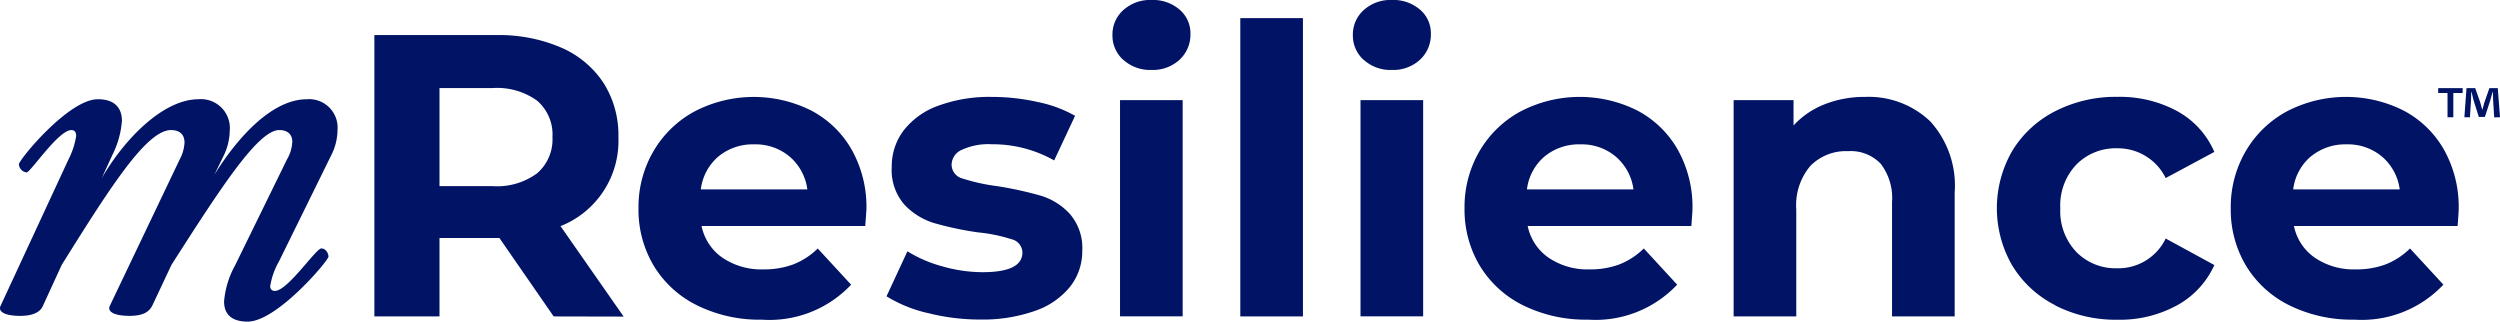 <svg id="Group_53" data-name="Group 53" xmlns="http://www.w3.org/2000/svg" width="123.72" height="15.917" viewBox="0 0 123.72 15.917">
  <path id="Path_723" data-name="Path 723" d="M16.393,18.932,13.8,24.2a3.54,3.54,0,0,0-.429,1.214.213.213,0,0,0,.238.238c.619,0,2.025-2.1,2.287-2.1.238,0,.357.262.357.405,0,.191-2.55,3.216-4,3.216-.786,0-1.167-.358-1.167-1a4.463,4.463,0,0,1,.547-1.787L14.2,19.145a1.887,1.887,0,0,0,.262-.88c0-.357-.238-.572-.643-.572-1.048,0-2.882,2.835-5.336,6.67L7.53,26.388c-.167.31-.453.5-1.119.5-.88,0-1.1-.262-.977-.5L8.89,19.147a1.95,1.95,0,0,0,.238-.834c0-.4-.238-.619-.668-.619-1.214,0-3.025,2.858-5.408,6.67l-.929,2.025c-.119.286-.453.5-1.119.5-.88,0-1.1-.262-.977-.5l3.36-7.242a3.838,3.838,0,0,0,.381-1.167c0-.167-.071-.286-.238-.286-.643,0-2.025,2.095-2.216,2.095a.429.429,0,0,1-.381-.405c0-.214,2.453-3.216,3.907-3.216.88,0,1.191.476,1.191,1.072a4.527,4.527,0,0,1-.476,1.693L5.03,20.076c1.191-2.049,3.1-3.907,4.788-3.907a1.43,1.43,0,0,1,1.548,1.572,2.918,2.918,0,0,1-.286,1.191l-.476.977c1.239-2,2.93-3.74,4.574-3.74A1.409,1.409,0,0,1,16.7,17.694,2.8,2.8,0,0,1,16.393,18.932Z" transform="translate(0.003 -11.257)" fill="#001365"/>
  <g id="Group_51" data-name="Group 51" transform="translate(18.527)">
    <path id="Path_724" data-name="Path 724" d="M69.892,19.622l-2.685-3.88H64.242v3.88H61.019V5.7h6.028a7.74,7.74,0,0,1,3.213.617,4.776,4.776,0,0,1,2.1,1.751,4.825,4.825,0,0,1,.736,2.686,4.537,4.537,0,0,1-2.865,4.4l3.124,4.476ZM69.076,8.948a3.385,3.385,0,0,0-2.208-.627H64.242v4.854h2.626a3.344,3.344,0,0,0,2.208-.638,2.213,2.213,0,0,0,.756-1.791A2.207,2.207,0,0,0,69.076,8.948Z" transform="translate(-61.019 -3.963)" fill="#001365"/>
    <path id="Path_725" data-name="Path 725" d="M115.293,22.182h-8.1a2.52,2.52,0,0,0,1.034,1.571,3.425,3.425,0,0,0,2.029.577,4.1,4.1,0,0,0,1.482-.249,3.587,3.587,0,0,0,1.205-.784l1.651,1.791a5.55,5.55,0,0,1-4.417,1.731,6.986,6.986,0,0,1-3.2-.706,5.174,5.174,0,0,1-2.149-1.96,5.4,5.4,0,0,1-.756-2.845,5.471,5.471,0,0,1,.746-2.835,5.228,5.228,0,0,1,2.049-1.97,6.345,6.345,0,0,1,5.759-.03,4.941,4.941,0,0,1,2,1.94,5.785,5.785,0,0,1,.726,2.934Q115.352,21.406,115.293,22.182Zm-7.262-3.442a2.541,2.541,0,0,0-.875,1.632h5.272a2.568,2.568,0,0,0-.875-1.622,2.617,2.617,0,0,0-1.751-.607A2.672,2.672,0,0,0,108.031,18.74Z" transform="translate(-91.001 -10.999)" fill="#001365"/>
    <path id="Path_726" data-name="Path 726" d="M146.528,26.48a6.8,6.8,0,0,1-2.029-.826l1.034-2.228a6.5,6.5,0,0,0,1.731.746,7.249,7.249,0,0,0,1.99.288q1.97,0,1.97-.975a.69.69,0,0,0-.537-.656,7.981,7.981,0,0,0-1.651-.338,15.89,15.89,0,0,1-2.169-.458,3.363,3.363,0,0,1-1.482-.915,2.6,2.6,0,0,1-.627-1.87,2.929,2.929,0,0,1,.587-1.8,3.776,3.776,0,0,1,1.711-1.224,7.309,7.309,0,0,1,2.656-.438,10.427,10.427,0,0,1,2.258.249,6.327,6.327,0,0,1,1.86.686l-1.034,2.208a6.179,6.179,0,0,0-3.084-.8,3.137,3.137,0,0,0-1.492.278.82.82,0,0,0-.5.716.711.711,0,0,0,.537.7,9.5,9.5,0,0,0,1.711.378,18.352,18.352,0,0,1,2.149.468,3.23,3.23,0,0,1,1.452.905,2.57,2.57,0,0,1,.617,1.83,2.827,2.827,0,0,1-.6,1.771,3.81,3.81,0,0,1-1.741,1.2,7.756,7.756,0,0,1-2.715.428,10.4,10.4,0,0,1-2.605-.327Z" transform="translate(-119.154 -10.99)" fill="#001365"/>
    <path id="Path_727" data-name="Path 727" d="M181.864,2.96a1.612,1.612,0,0,1-.539-1.234,1.613,1.613,0,0,1,.539-1.233,1.97,1.97,0,0,1,1.391-.5,2.018,2.018,0,0,1,1.393.478,1.531,1.531,0,0,1,.537,1.194,1.69,1.69,0,0,1-.537,1.283,1.946,1.946,0,0,1-1.393.507,1.968,1.968,0,0,1-1.391-.5ZM181.7,4.95h3.1v10.7H181.7Z" transform="translate(-144.799 0.006)" fill="#001365"/>
    <path id="Path_728" data-name="Path 728" d="M202.163,2.949h3.1V17.711h-3.1Z" transform="translate(-159.31 -2.052)" fill="#001365"/>
    <path id="Path_729" data-name="Path 729" d="M221.047,2.96a1.613,1.613,0,0,1-.537-1.234,1.613,1.613,0,0,1,.537-1.233,1.97,1.97,0,0,1,1.393-.5,2.018,2.018,0,0,1,1.393.478,1.531,1.531,0,0,1,.537,1.194,1.69,1.69,0,0,1-.537,1.283,1.946,1.946,0,0,1-1.393.507,1.968,1.968,0,0,1-1.393-.5Zm-.159,1.99h3.1v10.7h-3.1Z" transform="translate(-172.086 0.006)" fill="#001365"/>
    <path id="Path_730" data-name="Path 730" d="M249.947,22.177h-8.1a2.52,2.52,0,0,0,1.035,1.571,3.425,3.425,0,0,0,2.029.577,4.1,4.1,0,0,0,1.482-.249,3.585,3.585,0,0,0,1.2-.786l1.651,1.791a5.55,5.55,0,0,1-4.417,1.731,6.986,6.986,0,0,1-3.2-.706,5.175,5.175,0,0,1-2.149-1.96,5.4,5.4,0,0,1-.756-2.845,5.472,5.472,0,0,1,.746-2.835,5.228,5.228,0,0,1,2.049-1.97,6.344,6.344,0,0,1,5.759-.03,4.941,4.941,0,0,1,2,1.94,5.786,5.786,0,0,1,.726,2.934Q250.007,21.4,249.947,22.177Zm-7.262-3.442a2.541,2.541,0,0,0-.875,1.632h5.272a2.567,2.567,0,0,0-.875-1.622,2.617,2.617,0,0,0-1.751-.607A2.672,2.672,0,0,0,242.685,18.735Z" transform="translate(-184.772 -10.994)" fill="#001365"/>
    <path id="Path_731" data-name="Path 731" d="M292.284,16.973a4.733,4.733,0,0,1,1.223,3.541v6.127h-3.1v-5.65a2.79,2.79,0,0,0-.557-1.9,2.044,2.044,0,0,0-1.612-.627,2.47,2.47,0,0,0-1.87.726,3.006,3.006,0,0,0-.7,2.158v5.292h-3.1v-10.7h2.964v1.253a4.119,4.119,0,0,1,1.532-1.046,5.339,5.339,0,0,1,2.009-.368,4.405,4.405,0,0,1,3.213,1.2Z" transform="translate(-215.301 -10.983)" fill="#001365"/>
    <path id="Path_732" data-name="Path 732" d="M328.378,26.1a5.285,5.285,0,0,1-2.129-1.96,5.666,5.666,0,0,1,0-5.69,5.288,5.288,0,0,1,2.129-1.96,6.584,6.584,0,0,1,3.074-.706,5.961,5.961,0,0,1,2.954.706,4.191,4.191,0,0,1,1.84,2.019l-2.408,1.293a2.631,2.631,0,0,0-2.407-1.472,2.724,2.724,0,0,0-2.009.8,2.929,2.929,0,0,0-.8,2.169,2.929,2.929,0,0,0,.8,2.168,2.722,2.722,0,0,0,2.009.8,2.6,2.6,0,0,0,2.407-1.472l2.408,1.313a4.274,4.274,0,0,1-1.841,1.99,5.89,5.89,0,0,1-2.954.716,6.581,6.581,0,0,1-3.074-.706Z" transform="translate(-245.189 -10.991)" fill="#001365"/>
    <path id="Path_733" data-name="Path 733" d="M374.841,22.177h-8.1a2.52,2.52,0,0,0,1.034,1.571,3.425,3.425,0,0,0,2.029.577,4.1,4.1,0,0,0,1.482-.249,3.584,3.584,0,0,0,1.2-.786l1.651,1.791a5.55,5.55,0,0,1-4.417,1.731,6.986,6.986,0,0,1-3.2-.706,5.175,5.175,0,0,1-2.149-1.96,5.4,5.4,0,0,1-.756-2.845,5.472,5.472,0,0,1,.746-2.835,5.228,5.228,0,0,1,2.049-1.97,6.344,6.344,0,0,1,5.759-.03,4.941,4.941,0,0,1,2,1.94,5.786,5.786,0,0,1,.726,2.934Q374.9,21.4,374.841,22.177Zm-7.262-3.442a2.541,2.541,0,0,0-.875,1.632h5.272a2.567,2.567,0,0,0-.875-1.622,2.617,2.617,0,0,0-1.751-.607,2.672,2.672,0,0,0-1.77.6Z" transform="translate(-271.746 -10.994)" fill="#001365"/>
  </g>
  <path id="Path_776" data-name="Path 776" d="M398.63,14.36V14.6h-.462V15.8h-.287V14.6h-.462V14.36Zm1.561,1.444-.053-.85c-.005-.111-.005-.25-.011-.4h-.016c-.037.127-.08.3-.121.43l-.26.8h-.3l-.26-.823c-.026-.111-.069-.281-.1-.409h-.016c0,.133-.005.271-.01.4l-.053.85h-.276l.106-1.444h.43l.249.706c.032.112.058.218.1.366h.005c.037-.133.069-.255.1-.361l.249-.711h.414l.111,1.444Z" transform="translate(-276.758 -9.998)" fill="#001365"/>
</svg>
